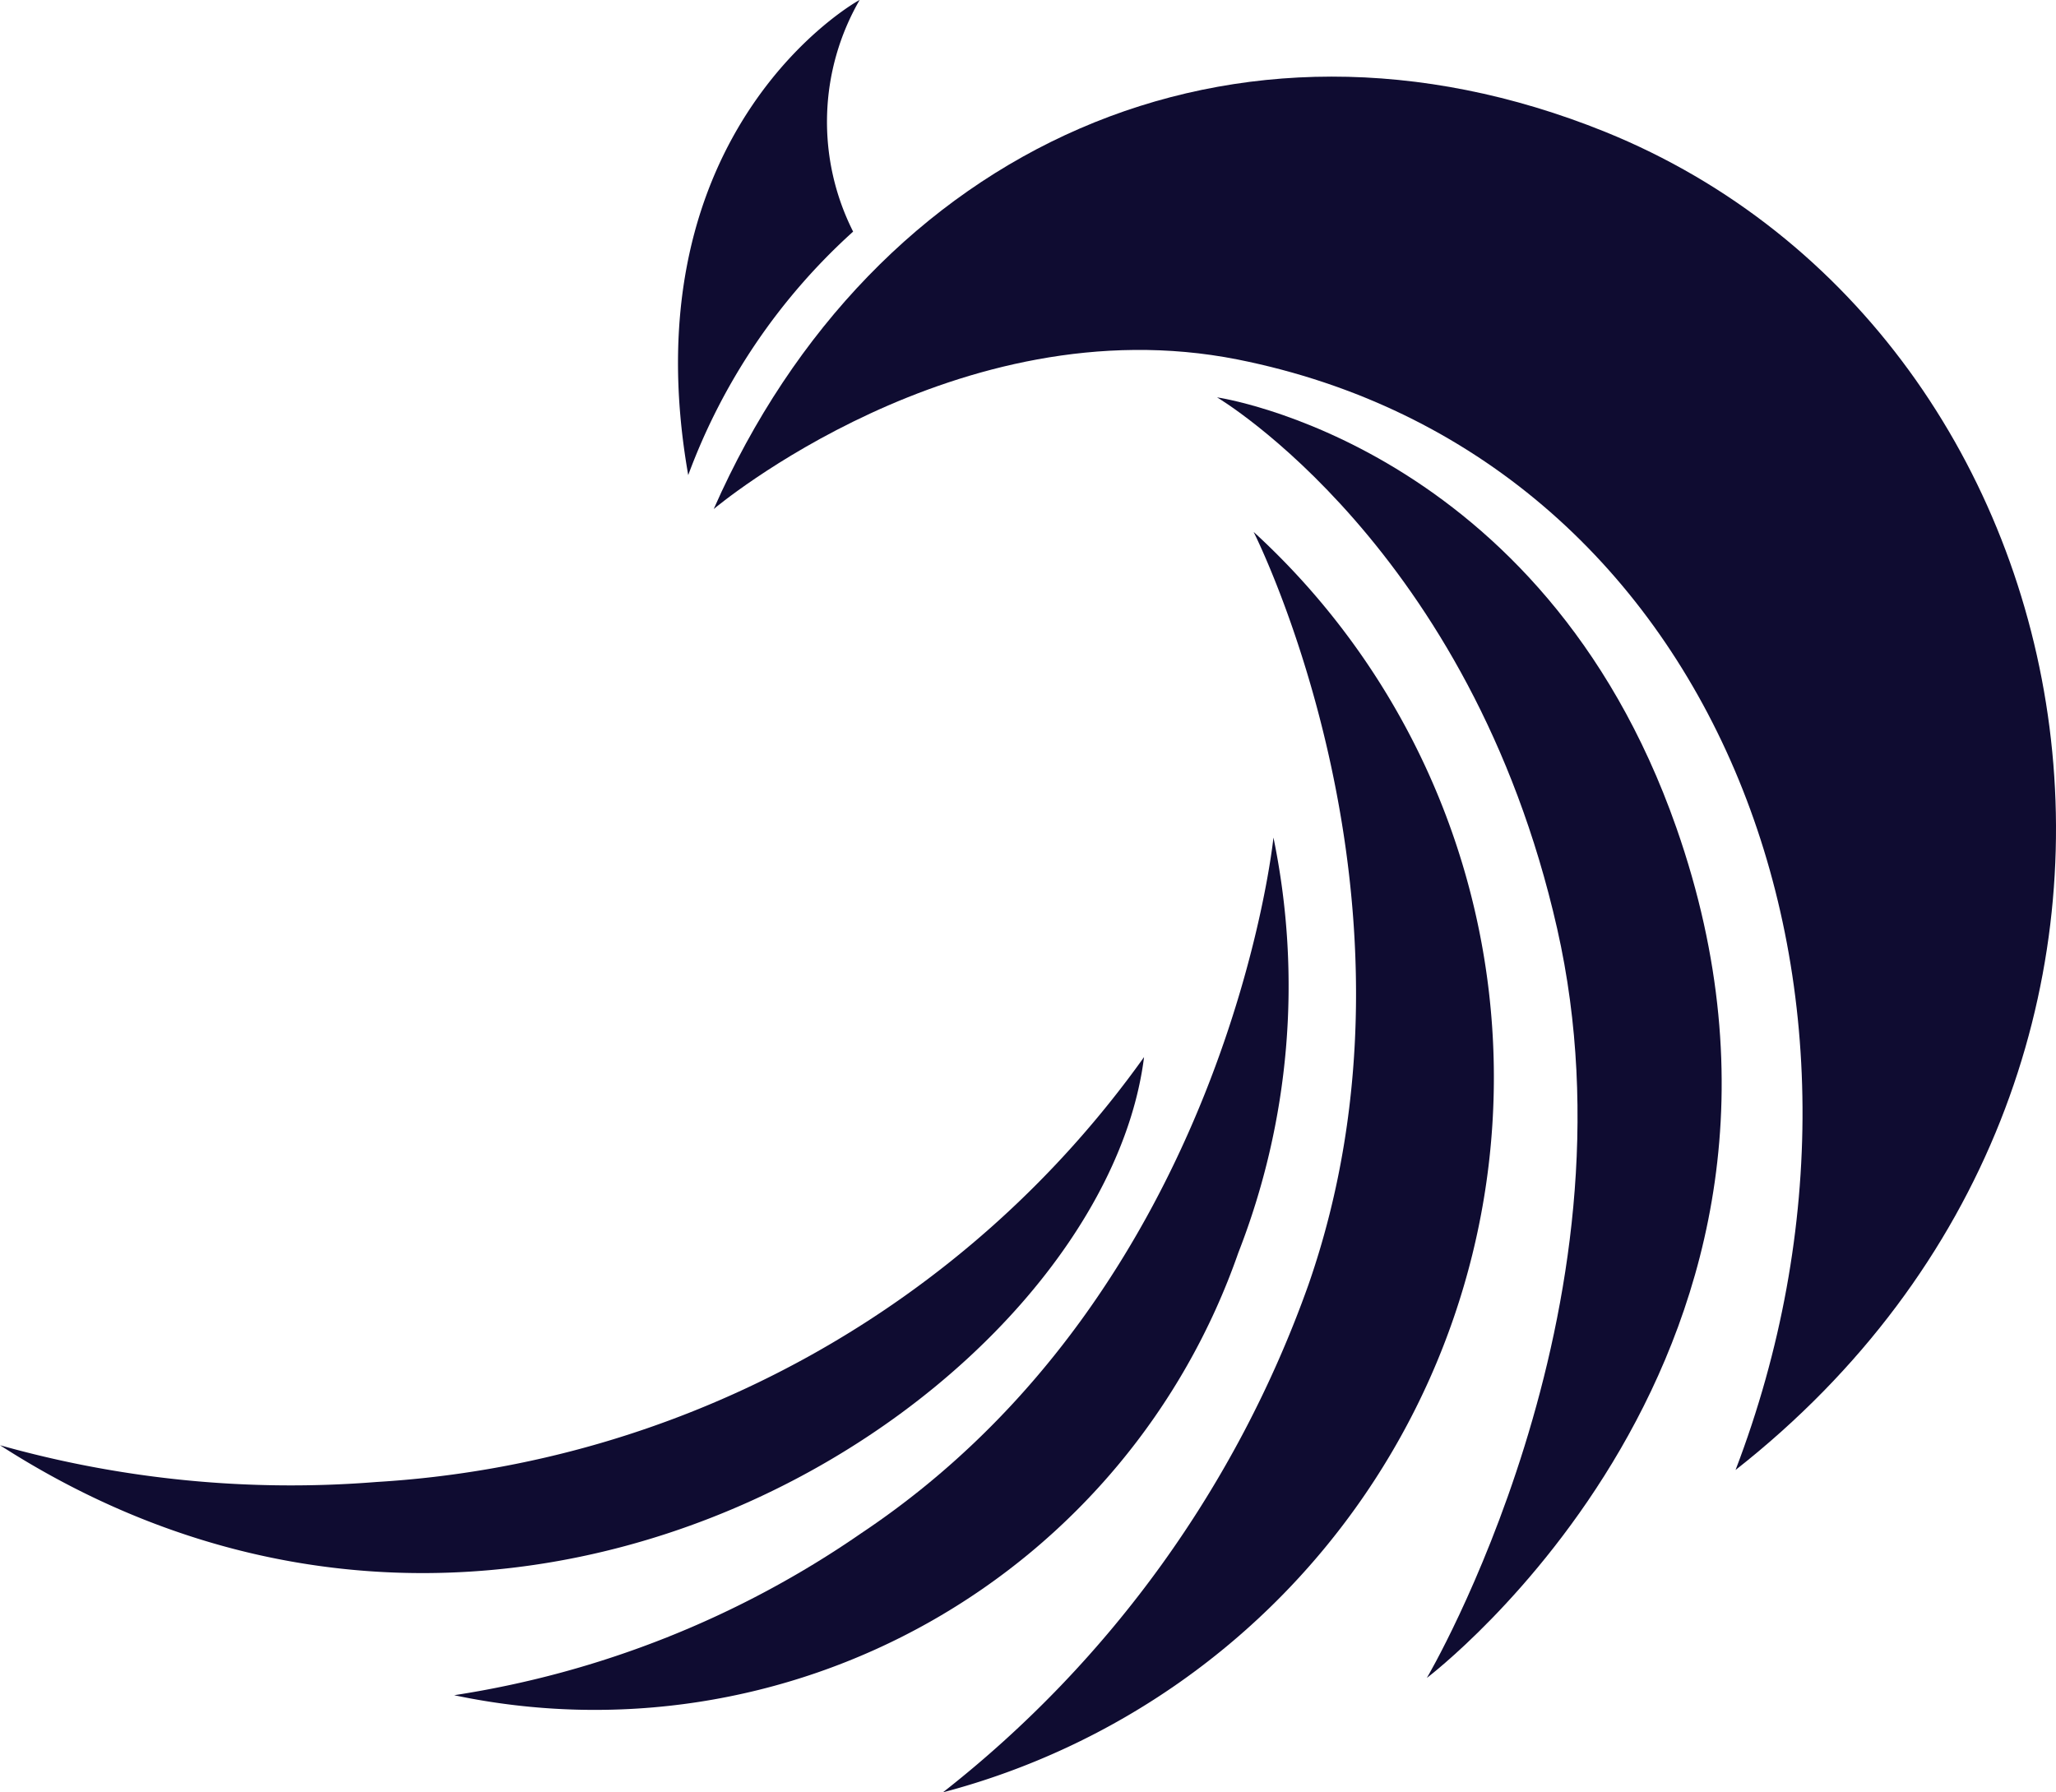 <svg xmlns="http://www.w3.org/2000/svg" viewBox="-3889 11036.583 36.706 32"><defs><style>.a{fill:#0f0c31;}</style></defs><g transform="translate(-3889 11036.483)"><path class="a" d="M0,202.83c9.324,6,19.691-1.07,20.425-6.93a18.162,18.162,0,0,1-13.7,7.586A19.173,19.173,0,0,1,0,202.83Z" transform="translate(0 -176.928)"/><path class="a" d="M233.3,81.382c-2.4-6.843-8.2-7.682-8.2-7.682s4.527,2.67,6.072,9.484-2.326,13.378-2.326,13.378S236.577,90.731,233.3,81.382Z" transform="translate(-203.372 -66.506)"/><path class="a" d="M125.59,8.582a10.967,10.967,0,0,1,2.944-4.347A4.35,4.35,0,0,1,128.65.1C128.65.09,124.5,2.384,125.59,8.582Z" transform="translate(-113.303 0)"/><path class="a" d="M179.95,98.7s3.349,6.622.975,13.436a20.047,20.047,0,0,1-6.525,9.06,13.2,13.2,0,0,0,5.55-22.5Z" transform="translate(-157.566 -89.097)"/><path class="a" d="M91.268,167.624A17.417,17.417,0,0,1,84,170.516a12.166,12.166,0,0,0,14-7.9,13.086,13.086,0,0,0,.627-7.412S97.813,163.258,91.268,167.624Z" transform="translate(-75.892 -140.151)"/><path class="a" d="M147.908,15.283c-6.622-2.67-13.06.27-15.908,6.737,0,0,4.344-3.663,9.353-2.67,8.533,1.7,12.172,11.248,8.89,19.826C159.317,32.045,156.894,18.917,147.908,15.283Z" transform="translate(-119.258 -12.832)"/></g></svg>